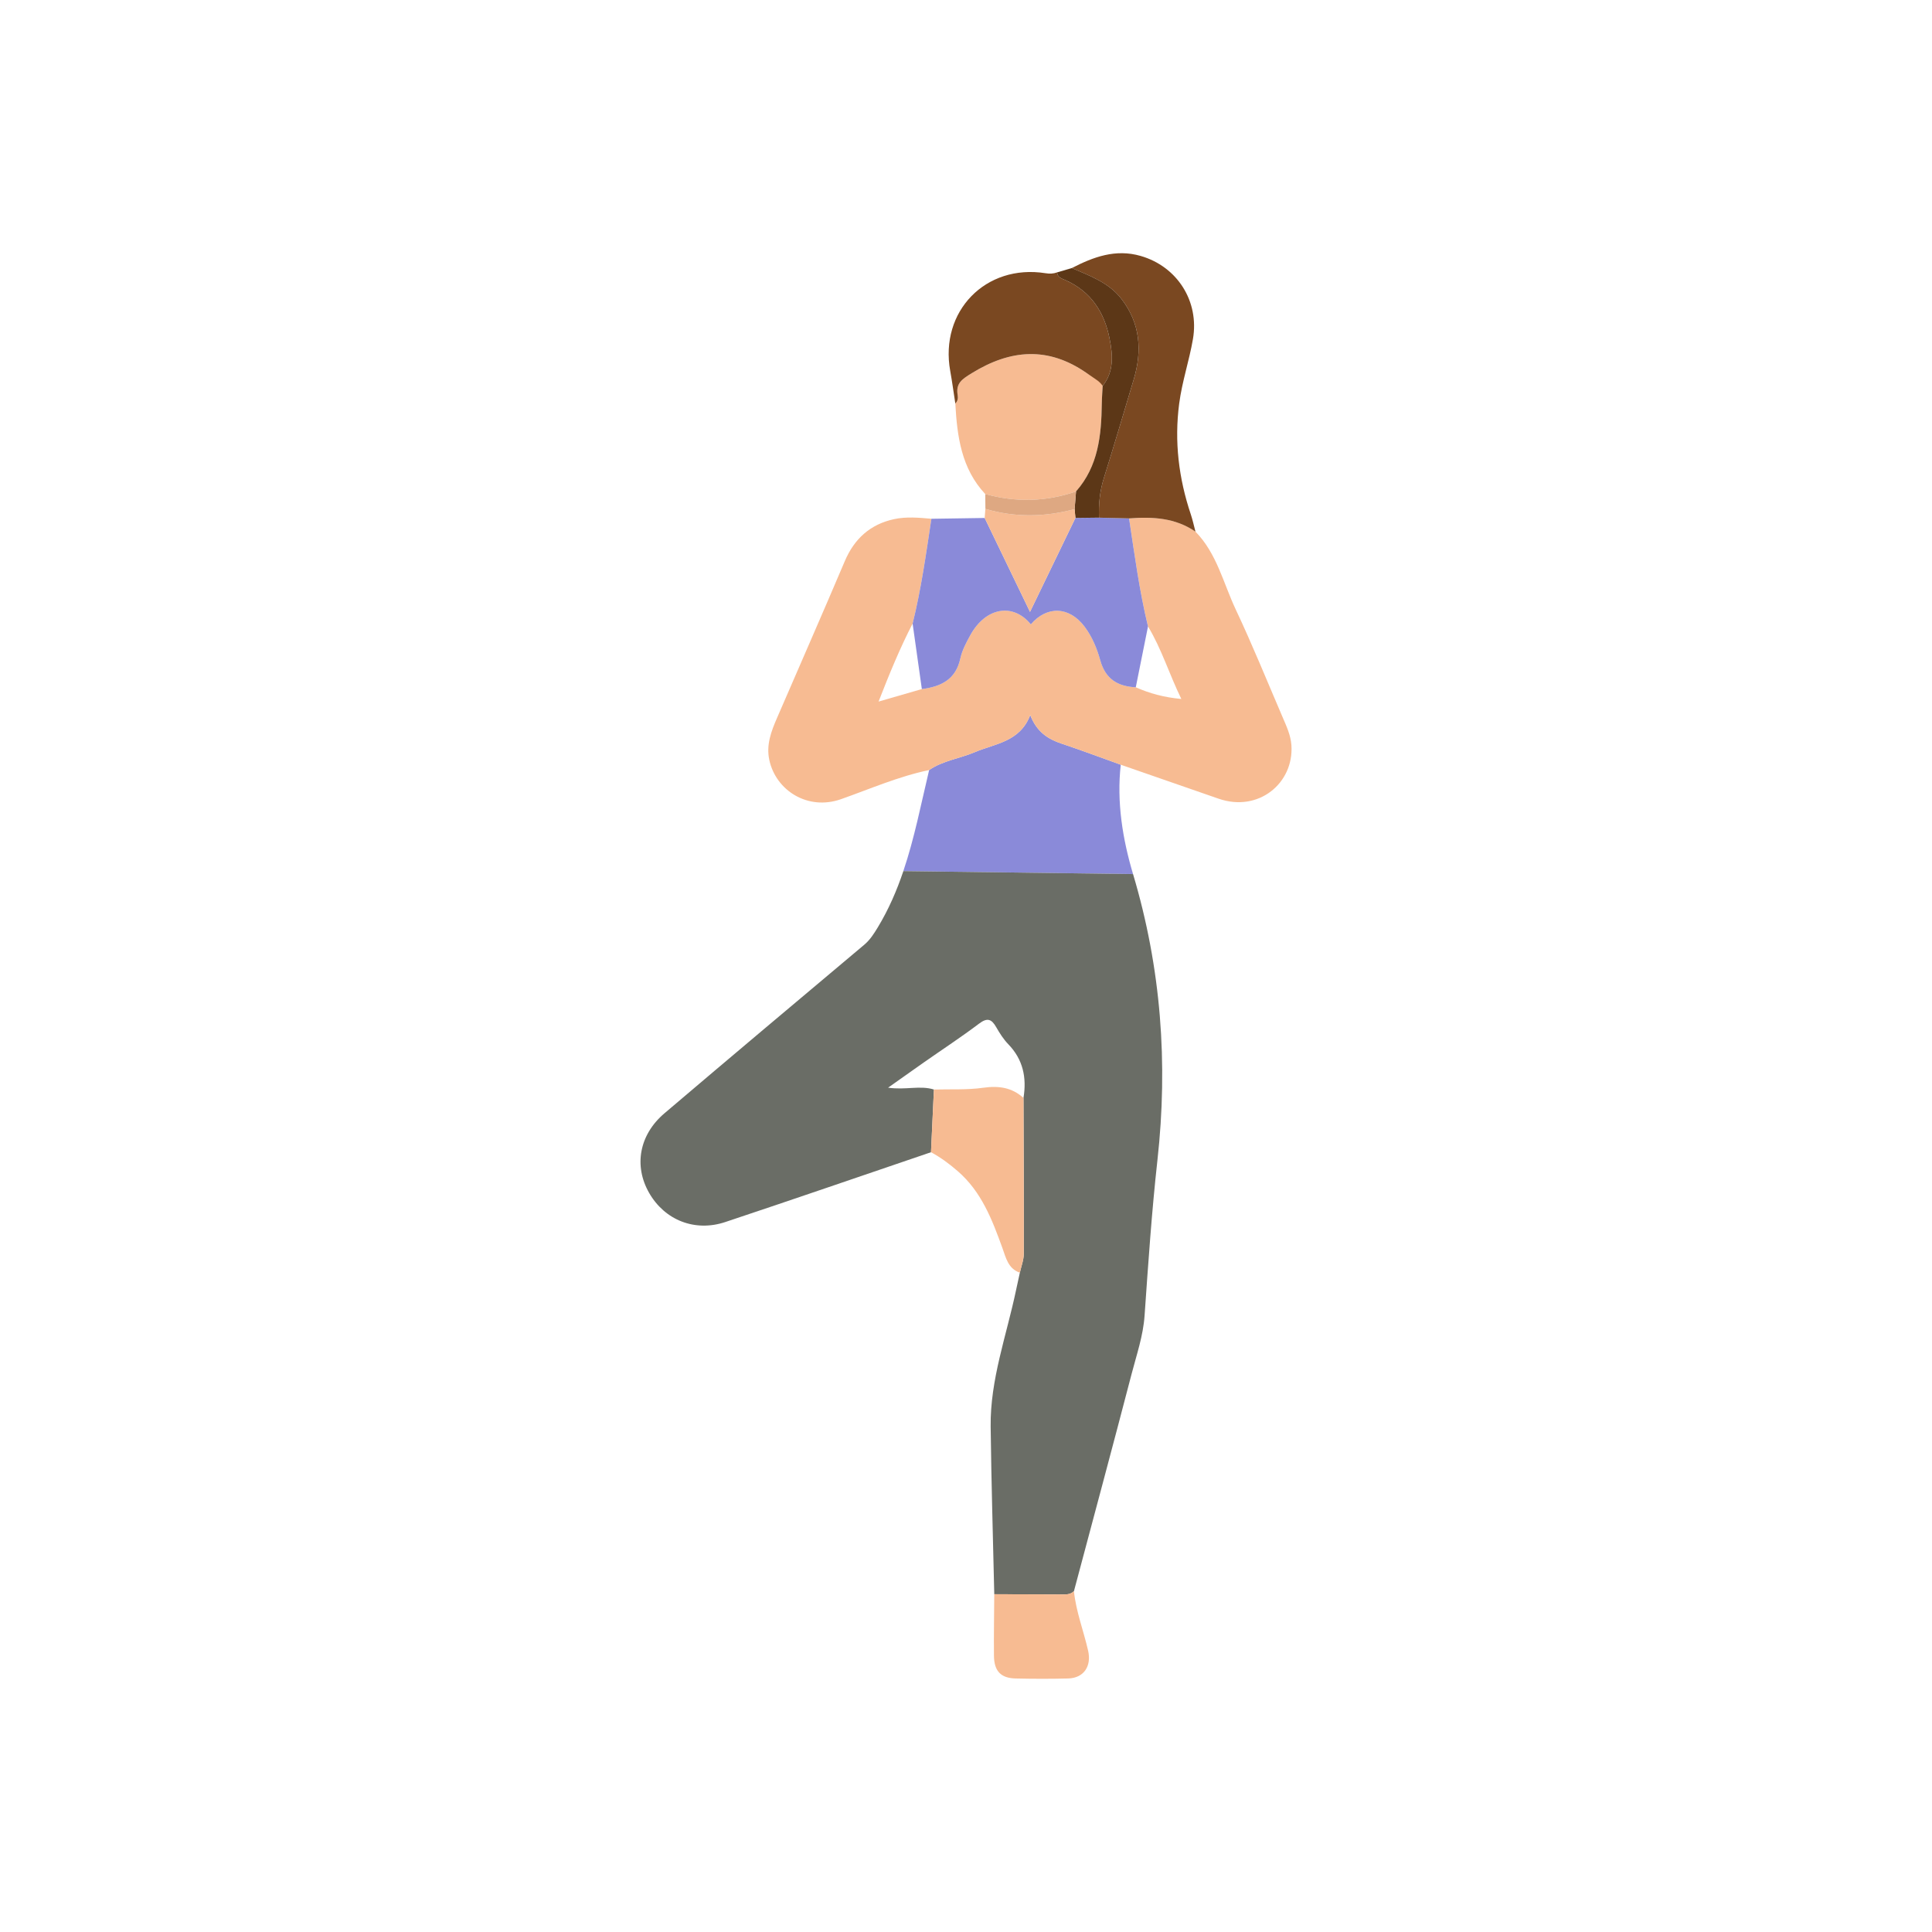 <svg width="500" height="500" viewBox="0 0 500 500" fill="none" xmlns="http://www.w3.org/2000/svg">
<path d="M233.782 225.44C236.657 216.931 238.372 208.048 240.46 199.285C244.03 196.833 248.363 196.318 252.247 194.667C257.531 192.423 263.955 192.028 266.626 185.043C268.291 189.396 271.18 191.27 274.779 192.465C279.904 194.169 284.963 196.081 290.05 197.905C288.964 207.578 290.537 217.185 293.232 226.209" fill="#8A8AD9"/>
<path d="M293.233 226.212C300.5 250.561 302.327 275.136 299.54 300.275C298.059 313.642 297.156 327.075 296.214 340.499C295.847 345.741 294.146 350.616 292.852 355.597C287.973 374.351 282.921 393.063 277.936 411.788C277.03 412.719 275.865 412.645 274.701 412.638C268.905 412.61 263.112 412.599 257.316 412.582C256.992 398.118 256.551 383.654 256.381 369.19C256.237 357.023 260.498 345.617 262.95 333.902C263.268 332.388 263.606 330.882 263.938 329.368C264.291 327.739 264.947 326.112 264.954 324.482C264.996 311.034 264.922 297.587 264.88 284.139C265.734 278.889 264.778 274.201 260.939 270.236C259.694 268.952 258.703 267.375 257.807 265.812C256.607 263.723 255.521 263.3 253.383 264.916C248.744 268.419 243.872 271.608 239.102 274.942C236.206 276.967 233.327 279.02 229.838 281.489C234.361 282.156 238.09 280.837 241.699 281.969C241.448 287.377 241.194 292.785 240.944 298.193C223.199 304.229 205.479 310.343 187.695 316.266C179.807 318.894 172.032 315.758 168 308.734C163.992 301.749 165.407 293.692 171.958 288.122C189.128 273.52 206.382 259.024 223.637 244.525C225.164 243.241 226.148 241.685 227.168 240.006C229.99 235.349 232.093 230.46 233.789 225.443" fill="#6A6D66"/>
<path d="M290.054 197.909C284.967 196.085 279.912 194.173 274.782 192.469C271.184 191.273 268.291 189.4 266.63 185.047C263.963 192.032 257.535 192.427 252.251 194.67C248.366 196.321 244.034 196.836 240.464 199.288C232.58 200.925 225.21 204.157 217.671 206.82C209.053 209.865 200.798 204.573 199.097 196.688C198.251 192.765 199.588 189.283 201.087 185.819C206.94 172.283 212.877 158.786 218.638 145.211C221.111 139.386 225.27 135.679 231.37 134.356C234.527 133.671 237.815 133.964 241.043 134.257C239.663 143.341 238.407 152.446 236.185 161.379C232.922 167.708 230.216 174.266 227.373 181.568C231.684 180.323 235.13 179.325 238.577 178.33C243.484 177.698 247.347 175.899 248.536 170.417C248.991 168.314 250.067 166.296 251.118 164.384C255.094 157.159 262.16 155.932 266.781 161.573C270.969 156.697 276.709 156.927 280.653 162.12C282.639 164.734 283.895 167.799 284.738 170.84C286.103 175.765 289.271 177.631 293.942 177.868C297.466 179.43 301.114 180.464 305.725 180.891C302.518 174.287 300.588 167.87 297.103 162.123C294.873 152.908 293.624 143.518 292.206 134.162C298.256 133.696 304.155 133.992 309.394 137.594C314.922 143.242 316.594 150.922 319.818 157.756C324.122 166.879 327.911 176.241 331.897 185.512C332.917 187.886 334.039 190.257 334.219 192.882C334.882 202.604 325.773 210.32 315.338 206.69C306.914 203.758 298.482 200.837 290.054 197.912V197.909Z" fill="#F7BB92"/>
<path d="M292.203 134.162C293.621 143.521 294.87 152.908 297.099 162.126C296.045 167.376 294.993 172.622 293.938 177.871C289.264 177.634 286.096 175.768 284.734 170.843C283.891 167.803 282.635 164.74 280.649 162.123C276.705 156.93 270.965 156.701 266.778 161.576C262.157 155.935 255.09 157.163 251.115 164.388C250.063 166.3 248.987 168.318 248.532 170.42C247.343 175.902 243.484 177.702 238.573 178.333C237.776 172.685 236.979 167.033 236.185 161.382C238.408 152.45 239.663 143.344 241.043 134.26C245.64 134.19 250.236 134.119 254.833 134.049C258.615 141.88 262.393 149.709 266.566 158.352C270.796 149.603 274.557 141.824 278.317 134.045C280.353 134.02 282.392 133.999 284.428 133.975C287.02 134.038 289.61 134.102 292.203 134.165V134.162Z" fill="#8A8AD9"/>
<path d="M254.981 127.861C248.79 121.246 247.711 112.938 247.234 104.433C247.862 103.837 247.979 103.025 247.848 102.281C247.301 99.184 249.005 98.118 251.507 96.577C261.518 90.4 271.234 89.627 281.154 96.506C281.983 97.081 283.034 97.342 283.99 97.72C284.978 98.108 285.225 98.951 285.373 99.868C285.296 101.406 285.165 102.941 285.144 104.479C285.035 112.674 284.248 120.664 278.473 127.194C270.712 129.875 262.877 130.045 254.978 127.865L254.981 127.861Z" fill="#F7BB92"/>
<path d="M292.202 134.162C289.609 134.098 287.02 134.035 284.427 133.971C284.3 130.479 284.628 127.078 285.69 123.698C288.346 115.239 290.848 106.733 293.395 98.242C295.628 90.798 295.13 83.728 290.251 77.385C286.985 73.138 282.081 71.402 277.393 69.37C282.998 66.485 288.717 64.368 295.19 66.234C304.691 68.972 310.416 77.985 308.733 87.754C307.767 93.359 305.918 98.764 305.174 104.437C303.886 114.272 305.047 123.786 308.183 133.132C308.673 134.589 308.987 136.106 309.386 137.594C304.147 133.992 298.249 133.696 292.199 134.162H292.202Z" fill="#7A4821"/>
<path d="M285.376 99.861C284.879 99.155 284.367 98.686 283.542 98.129C282.716 97.571 281.983 97.074 281.154 96.499C271.237 89.623 261.518 90.396 251.506 96.57C249.005 98.111 247.301 99.177 247.848 102.274C247.978 103.018 247.862 103.83 247.234 104.426C246.8 101.618 246.423 98.803 245.918 96.005C243.131 80.571 255.094 68.255 270.574 70.707C271.646 70.877 272.588 70.849 273.569 70.496C273.682 71.794 274.8 72.094 275.703 72.492C282.325 75.399 285.807 80.818 287.144 87.574C287.966 91.729 288.382 96.121 285.373 99.861H285.376Z" fill="#7A4821"/>
<path d="M264.876 284.138C264.915 297.586 264.992 311.034 264.95 324.482C264.943 326.112 264.287 327.738 263.934 329.368C260.904 328.331 260.339 325.53 259.429 323.008C256.78 315.68 254.025 308.445 247.883 303.111C245.717 301.227 243.455 299.548 240.94 298.193C241.194 292.785 241.444 287.377 241.695 281.969C245.953 281.852 250.267 282.103 254.458 281.51C258.452 280.949 261.863 281.415 264.872 284.138H264.876Z" fill="#F7BB92"/>
<path d="M257.313 412.578C263.109 412.596 268.902 412.606 274.698 412.634C275.862 412.641 277.026 412.716 277.933 411.784C278.476 417.093 280.441 422.061 281.609 427.222C282.526 431.268 280.448 434.284 276.427 434.387C271.897 434.503 267.36 434.493 262.831 434.387C259.003 434.298 257.274 432.475 257.236 428.502C257.183 423.193 257.281 417.884 257.313 412.574V412.578Z" fill="#F7BB92"/>
<path d="M285.376 99.861C288.381 96.121 287.969 91.726 287.147 87.574C285.81 80.818 282.328 75.399 275.706 72.492C274.803 72.097 273.685 71.797 273.572 70.496C274.845 70.118 276.119 69.741 277.392 69.367C282.081 71.395 286.984 73.131 290.251 77.382C295.13 83.728 295.627 90.798 293.394 98.238C290.847 106.729 288.346 115.238 285.69 123.695C284.628 127.074 284.296 130.475 284.427 133.967C282.391 133.992 280.352 134.013 278.317 134.038C278.246 133.276 278.179 132.514 278.109 131.752C278.228 130.228 278.352 128.708 278.472 127.184C284.247 120.654 285.034 112.663 285.143 104.468C285.164 102.93 285.295 101.395 285.372 99.857L285.376 99.861Z" fill="#5C3717"/>
<path d="M278.112 131.756C278.179 132.518 278.25 133.28 278.317 134.042C274.556 141.82 270.796 149.599 266.566 158.348C262.396 149.709 258.614 141.877 254.833 134.045C254.892 133.262 254.956 132.482 255.016 131.699C262.71 133.957 270.408 133.83 278.109 131.752L278.112 131.756Z" fill="#F7BB92"/>
<path d="M278.113 131.756C270.408 133.83 262.71 133.961 255.02 131.703C255.009 130.422 254.995 129.142 254.984 127.861C262.883 130.041 270.718 129.872 278.479 127.191C278.359 128.715 278.236 130.235 278.116 131.759L278.113 131.756Z" fill="#DEA882"/>
</svg>
